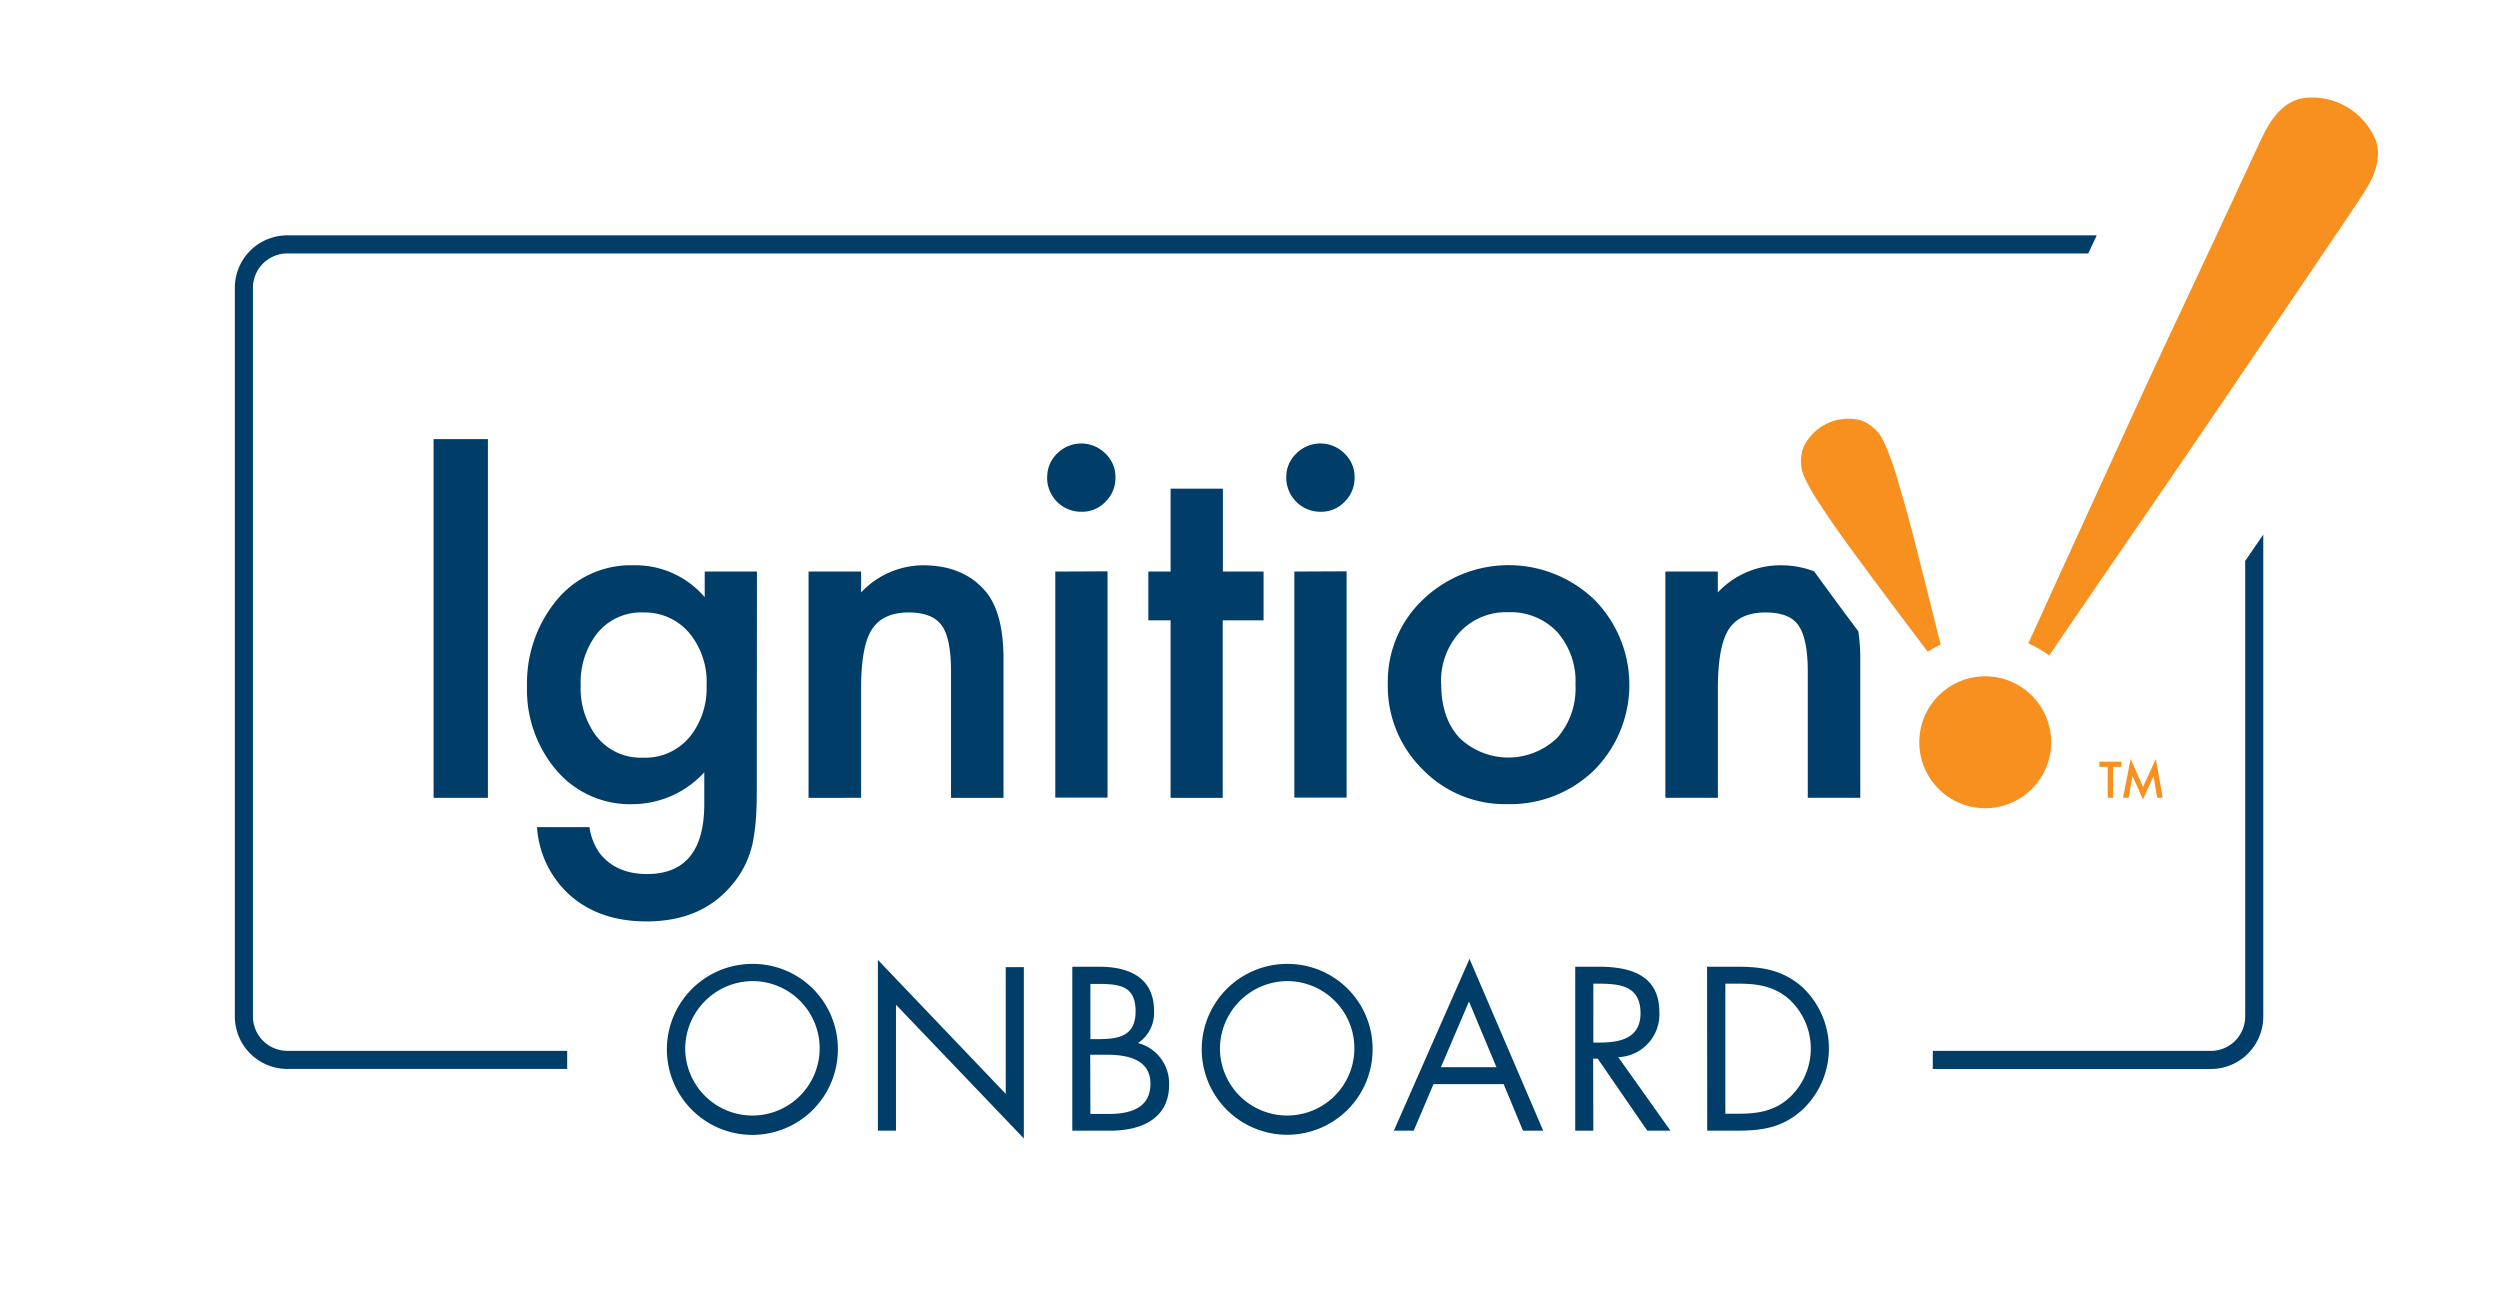 <svg id="Layer_1" data-name="Layer 1" xmlns="http://www.w3.org/2000/svg" width="5.75in" height="3in" viewBox="0 0 414.32 216">
  <defs>
    <style>
      .cls-1 {
        fill: #003e69;
      }

      .cls-2 {
        fill: #f7901e;
      }
    </style>
  </defs>
  <title>IgnitionOnboard-NoBG</title>
  <g>
    <g>
      <path class="cls-1" d="M138.86,173.75a14.17,14.17,0,1,1-14.16-14.09A14.09,14.09,0,0,1,138.86,173.75Zm-25.3,0a11.14,11.14,0,1,0,11.14-11.24A11.24,11.24,0,0,0,113.56,173.71Z"/>
      <path class="cls-1" d="M145.49,159l21.19,22.2v-21h3v28.39l-21.19-22.16V187.3h-3Z"/>
      <path class="cls-1" d="M177.71,160.13h4.47c4.94,0,9.08,1.8,9.08,7.35a6,6,0,0,1-2.66,5.3,6.9,6.9,0,0,1,5.15,6.95c0,5.41-4.36,7.57-9.73,7.57h-6.31Zm3,12h1.15c3.43,0,6.34-.4,6.34-4.61s-2.59-4.54-6.3-4.54h-1.19Zm0,12.4h3c3.38,0,6.95-.83,6.95-5s-4-4.82-7.35-4.82h-2.63Z"/>
      <path class="cls-1" d="M227.48,173.75a14.16,14.16,0,1,1-14.16-14.09A14.09,14.09,0,0,1,227.48,173.75Zm-25.3,0a11.14,11.14,0,1,0,11.14-11.24A11.24,11.24,0,0,0,202.18,173.71Z"/>
      <path class="cls-1" d="M237.57,179.59l-3.28,7.71H231l12.54-28.47,12.21,28.47h-3.35l-3.2-7.71Zm5.88-13.7-4.65,10.89H248Z"/>
      <path class="cls-1" d="M264.06,187.3h-3V160.13H265c5.16,0,10,1.37,10,7.49a7.1,7.1,0,0,1-6.81,7.5l8.65,12.18H273l-8.21-11.93h-.76Zm0-14.6H265c3.42,0,6.88-.65,6.88-4.86,0-4.47-3.28-4.9-6.92-4.9h-.9Z"/>
      <path class="cls-1" d="M282.91,160.13H288c4.07,0,7.39.54,10.59,3.28a13.94,13.94,0,0,1,.07,20.47c-3.24,2.88-6.48,3.42-10.73,3.42h-5Zm5.23,24.36c3.31,0,6.09-.47,8.57-2.81a11.11,11.11,0,0,0-.14-16.11c-2.49-2.2-5.23-2.63-8.43-2.63h-2.2v21.55Z"/>
    </g>
    <path class="cls-1" d="M41.92,168.39V47.61a5.7,5.7,0,0,1,5.69-5.69H346.08l1.41-3H47.61a8.69,8.69,0,0,0-8.69,8.68V168.39a8.7,8.7,0,0,0,8.69,8.68H94v-3H47.61A5.7,5.7,0,0,1,41.92,168.39Z"/>
    <path class="cls-1" d="M372.09,92.88v75.51a5.7,5.7,0,0,1-5.69,5.69H320.32v3H366.4a8.7,8.7,0,0,0,8.69-8.68V88.51Z"/>
    <g>
      <g>
        <path class="cls-2" d="M393.55,22.75a11.39,11.39,0,0,0-11.64-6.6c-2.43.28-4.52,2-6.26,5.06-.33.56-1.16,2.31-2.52,5.24s-3.08,6.63-5.17,11.11-4.44,9.51-7.08,15.11-5.37,11.48-8.18,17.65L344.15,89q-4.23,9.26-8,17.55a17.5,17.5,0,0,1,3.46,2q7.83-11.49,16.74-24.44,9-13.12,16.75-24.58t13.17-19.47q5.44-8,6.21-9.38C394.19,27.62,394.56,25,393.55,22.75Z"/>
        <path class="cls-2" d="M321.62,106.73q-2.47-9.87-4-15.89T315,81.2q-1-3.54-1.62-5.19c-.41-1.1-.79-2.05-1.16-2.82a6.59,6.59,0,0,0-3.92-3.64,8.2,8.2,0,0,0-9.42,4.51,6.55,6.55,0,0,0,.35,5.33c.38.78.86,1.67,1.47,2.67s1.61,2.52,3,4.54,3.35,4.71,5.84,8.07,5.8,7.78,9.94,13.26A18.16,18.16,0,0,1,321.62,106.73Z"/>
        <path class="cls-2" d="M339.94,123A10.93,10.93,0,1,1,329,112,10.93,10.93,0,0,1,339.94,123Z"/>
      </g>
      <path class="cls-1" d="M80.86,72.69v59.45h-9V72.69Z"/>
      <path class="cls-1" d="M125.42,131.25c0,1.77-.06,3.33-.17,4.68a35.12,35.12,0,0,1-.48,3.56,15.92,15.92,0,0,1-3.63,7.28c-3.38,3.91-8,5.85-14,5.85q-7.5,0-12.36-4.06A16.58,16.58,0,0,1,89,137h8.69a9.9,9.9,0,0,0,1.66,4.27q2.7,3.49,7.86,3.5,9.51,0,9.51-11.62v-5.24a16.2,16.2,0,0,1-11.9,5.28,16,16,0,0,1-12.55-5.55,20.55,20.55,0,0,1-4.93-14A21.62,21.62,0,0,1,92,99.69a15.89,15.89,0,0,1,13-6.09,15.09,15.09,0,0,1,11.79,5.28V94.64h8.66Zm-8.32-17.76a12.64,12.64,0,0,0-2.92-8.73,9.66,9.66,0,0,0-7.58-3.34,9.32,9.32,0,0,0-7.78,3.65,13.22,13.22,0,0,0-2.58,8.45,13.11,13.11,0,0,0,2.58,8.38,9.32,9.32,0,0,0,7.78,3.58,9.52,9.52,0,0,0,7.85-3.62A12.87,12.87,0,0,0,117.1,113.49Z"/>
      <path class="cls-1" d="M134,94.64h8.71V98.1a14.2,14.2,0,0,1,10.24-4.5q6.56,0,10.21,4.12c2.1,2.34,3.15,6.14,3.15,11.43v23h-8.7V111.22c0-3.69-.52-6.24-1.54-7.65s-2.83-2.15-5.47-2.15c-2.87,0-4.91.94-6.12,2.84s-1.77,5.14-1.77,9.8v18.08H134Z"/>
      <path class="cls-1" d="M173.55,79a5.36,5.36,0,0,1,1.65-3.92,5.64,5.64,0,0,1,8,0,5.29,5.29,0,0,1,1.66,4,5.45,5.45,0,0,1-1.66,4,5.32,5.32,0,0,1-4,1.65,5.63,5.63,0,0,1-5.66-5.7Zm10,15.6v37.5h-8.66V94.64Z"/>
      <path class="cls-1" d="M202.64,102.72v29.42H194V102.72h-3.69V94.64H194V80.9h8.67V94.64h6.74v8.08Z"/>
      <path class="cls-1" d="M213.17,79a5.33,5.33,0,0,1,1.66-3.92,5.63,5.63,0,0,1,8,0,5.29,5.29,0,0,1,1.66,4,5.45,5.45,0,0,1-1.66,4,5.32,5.32,0,0,1-4,1.65,5.65,5.65,0,0,1-5.66-5.7Zm10,15.6v37.5h-8.66V94.64Z"/>
      <path class="cls-1" d="M230,113.12a18.66,18.66,0,0,1,5.81-13.82,20.51,20.51,0,0,1,28.42,0,20.06,20.06,0,0,1,0,28.22,19.9,19.9,0,0,1-14.36,5.66,19,19,0,0,1-14.13-5.78A19.36,19.36,0,0,1,230,113.12Zm8.85.16c0,3.74,1,6.71,3,8.89a11.68,11.68,0,0,0,16.25,0,12.37,12.37,0,0,0,3-8.75,12.34,12.34,0,0,0-3-8.73,10.59,10.59,0,0,0-8.13-3.31,10.47,10.47,0,0,0-8.05,3.31A12,12,0,0,0,238.83,113.28Z"/>
      <path class="cls-1" d="M304.14,99.38c-1.28-1.74-2.41-3.3-3.49-4.78a15.52,15.52,0,0,0-5.72-1,14.2,14.2,0,0,0-10.24,4.5V94.64H276v37.5h8.7V114.06q0-7,1.77-9.8c1.21-1.9,3.25-2.84,6.13-2.84q4,0,5.46,2.15c1,1.41,1.54,4,1.54,7.65v20.92h8.7v-23a29.55,29.55,0,0,0-.33-4.61C306.58,102.68,305.27,100.92,304.14,99.38Z"/>
      <g>
        <path class="cls-2" d="M350.2,127v5.13h-.9V127h-1.38v-.85h3.65V127Z"/>
        <path class="cls-2" d="M351.85,132.12l1.26-6.43,2.05,4.65,2.12-4.65,1.14,6.43h-.93l-.58-3.61-1.76,3.89-1.73-3.89-.64,3.61Z"/>
      </g>
    </g>
  </g>
</svg>
